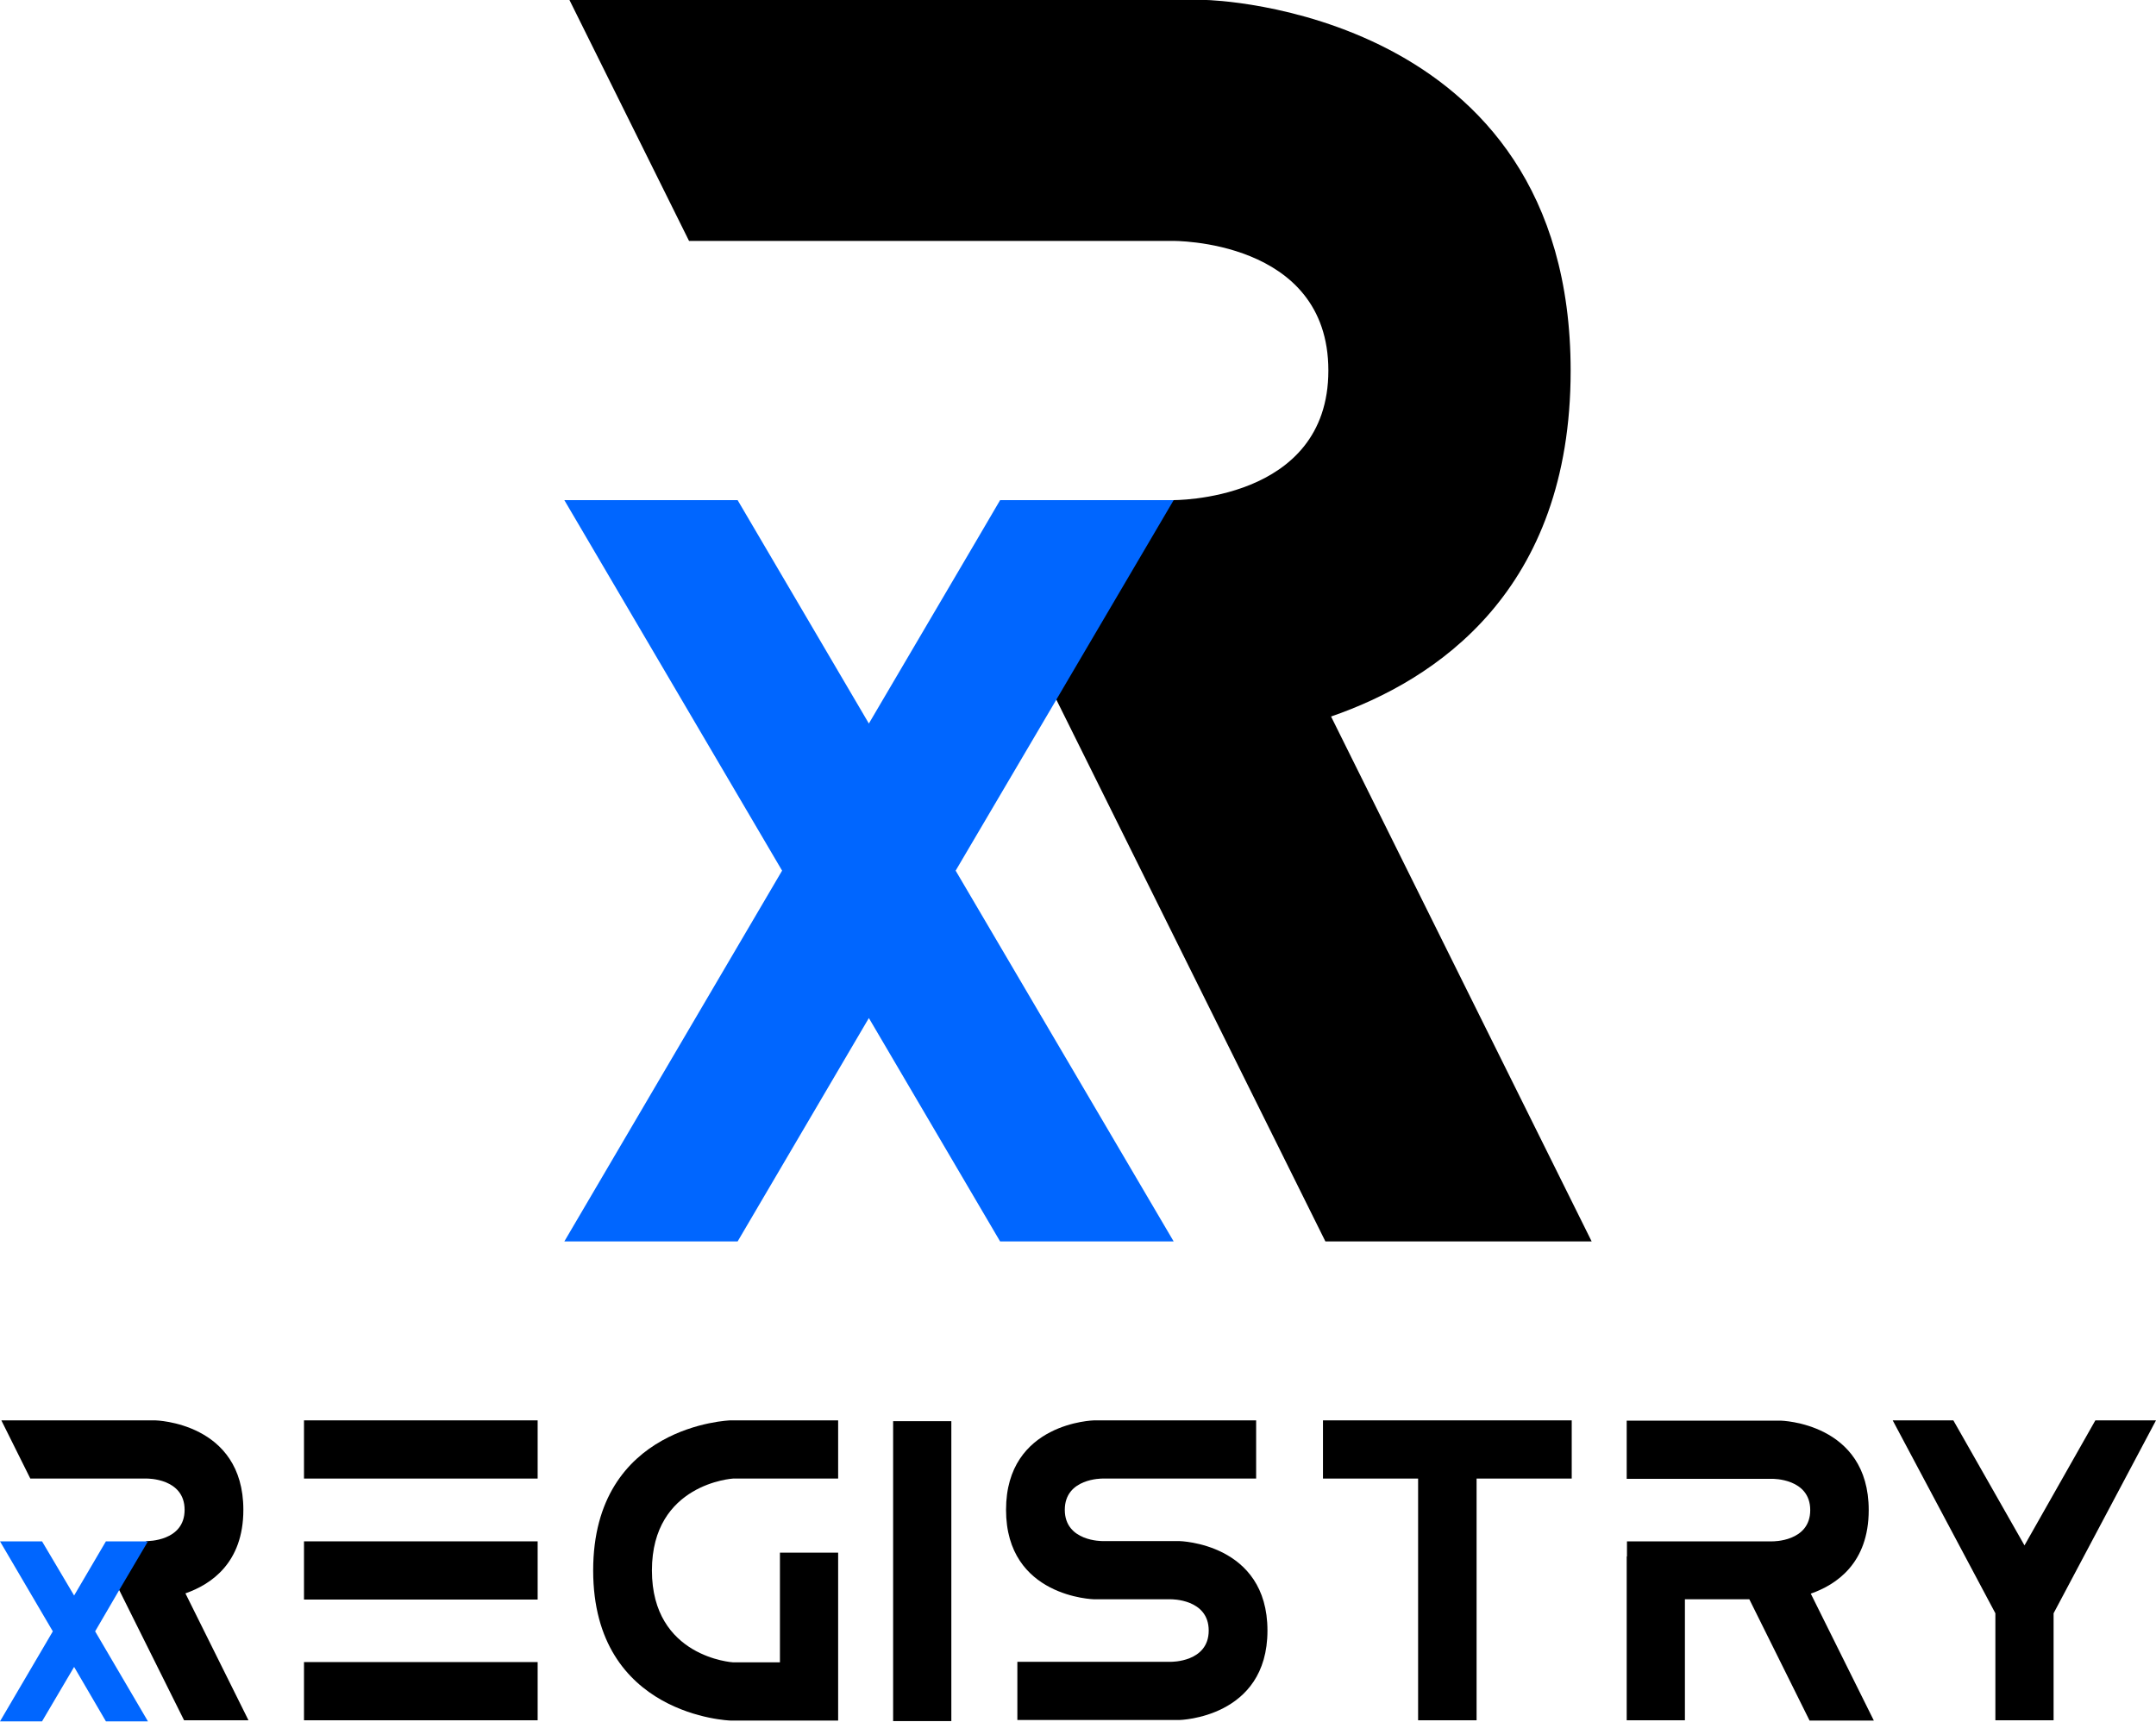 <svg width="800" height="639" viewBox="0 0 800 639" fill="none" xmlns="http://www.w3.org/2000/svg">
<g clip-path="url(#clip0_1_169)">
<path d="M199.5 548.7H112.8V527.1H199.5V548.7ZM199.5 593.6H112.8V572H199.5V593.6ZM199.5 638.4H112.8V616.8H199.5V638.4Z" fill="black"/>
<path d="M311 527.1V548.7H272C272 548.7 241.9 550.5 241.9 582.8C241.9 615.1 272 616.9 272 616.9H289.4V576.2H311V616.9V638.5H289.4H271C271 638.5 220.1 636.9 220.1 582.8C220.1 528.7 271 527.1 271 527.1H311Z" fill="black"/>
<path d="M353 527.4H331.4V638.7H353V527.4Z" fill="black"/>
<path d="M466.1 527.1V548.7H409.1C409.1 548.7 395.1 548.5 395.1 560.3C395.1 572.1 409.1 571.9 409.1 571.9H437.6C437.6 571.9 470.3 572.6 470.3 605.1C470.3 637.6 437.6 638.3 437.6 638.3H377.5V616.7H434.5C434.5 616.7 448.5 616.9 448.5 605.1C448.5 593.3 434.5 593.5 434.5 593.5H406C406 593.5 373.3 592.8 373.3 560.3C373.3 527.8 406 527.1 406 527.1H466.1Z" fill="black"/>
<path d="M526.2 638.4V548.7H490.9V527.1H526.2H547.9H583.2V548.7H547.9V638.4H526.2Z" fill="black"/>
<path d="M671.4 638.4L649.1 593.5H625.2V638.4H603.6V577.6H603.7V572H657.7C657.7 572 671.7 572.2 671.7 560.4C671.7 548.6 657.7 548.8 657.7 548.8H603.6V527.2H660.7C660.7 527.2 693.4 527.9 693.4 560.4C693.4 580.1 681.4 588.1 671.9 591.4L695.3 638.5H671.4V638.4Z" fill="black"/>
<path d="M724.8 527.1L751.2 573.5L777.5 527.1H800L762 598.7V638.4H740.4V598.7L702.3 527.1H724.8Z" fill="black"/>
<path d="M68.3 638.4H92.2L68.8 591.3C78.3 588 90.3 580 90.3 560.3C90.3 527.8 57.6 527.1 57.6 527.1H0.5L11.25 548.7H54.5C54.5 548.7 68.5 548.5 68.5 560.3C68.5 572.1 54.5 571.9 54.5 571.9H54.3L44 589.6L68.3 638.4Z" fill="black"/>
<path d="M54.9 572H39.3L37.3 575.4L27.5 592.1L15.6 572H0L19.6 605.4L0 638.8H15.6L27.5 618.6L39.3 638.8H54.9L35.3 605.4L44.4 589.8L54.9 572Z" fill="#0066FF"/>
<path d="M491.8 460.7H590.6L493.9 265.9C533 252.4 582.8 219.2 582.8 137.6C582.8 3 447.7 0 447.7 0H211.3L255.67 89.4H435C435 89.4 492.9 88.6 492.9 137.5C492.9 186.4 435 185.6 435 185.6H434.3L391.4 258.5L491.8 460.7Z" fill="black"/>
<path d="M435.5 185.6H371.1L362.9 199.6L322.4 268.5L273.7 185.6H209.4L290.2 323.1L209.4 460.7H273.7L322.4 377.8L371.1 460.7H435.5L354.6 323.1L392.4 258.9L435.5 185.6Z" fill="#0066FF"/>
</g>
<defs>
<clipPath id="clip0_1_169">
<rect width="800" height="638.8" fill="white"/>
</clipPath>
</defs>
</svg>
